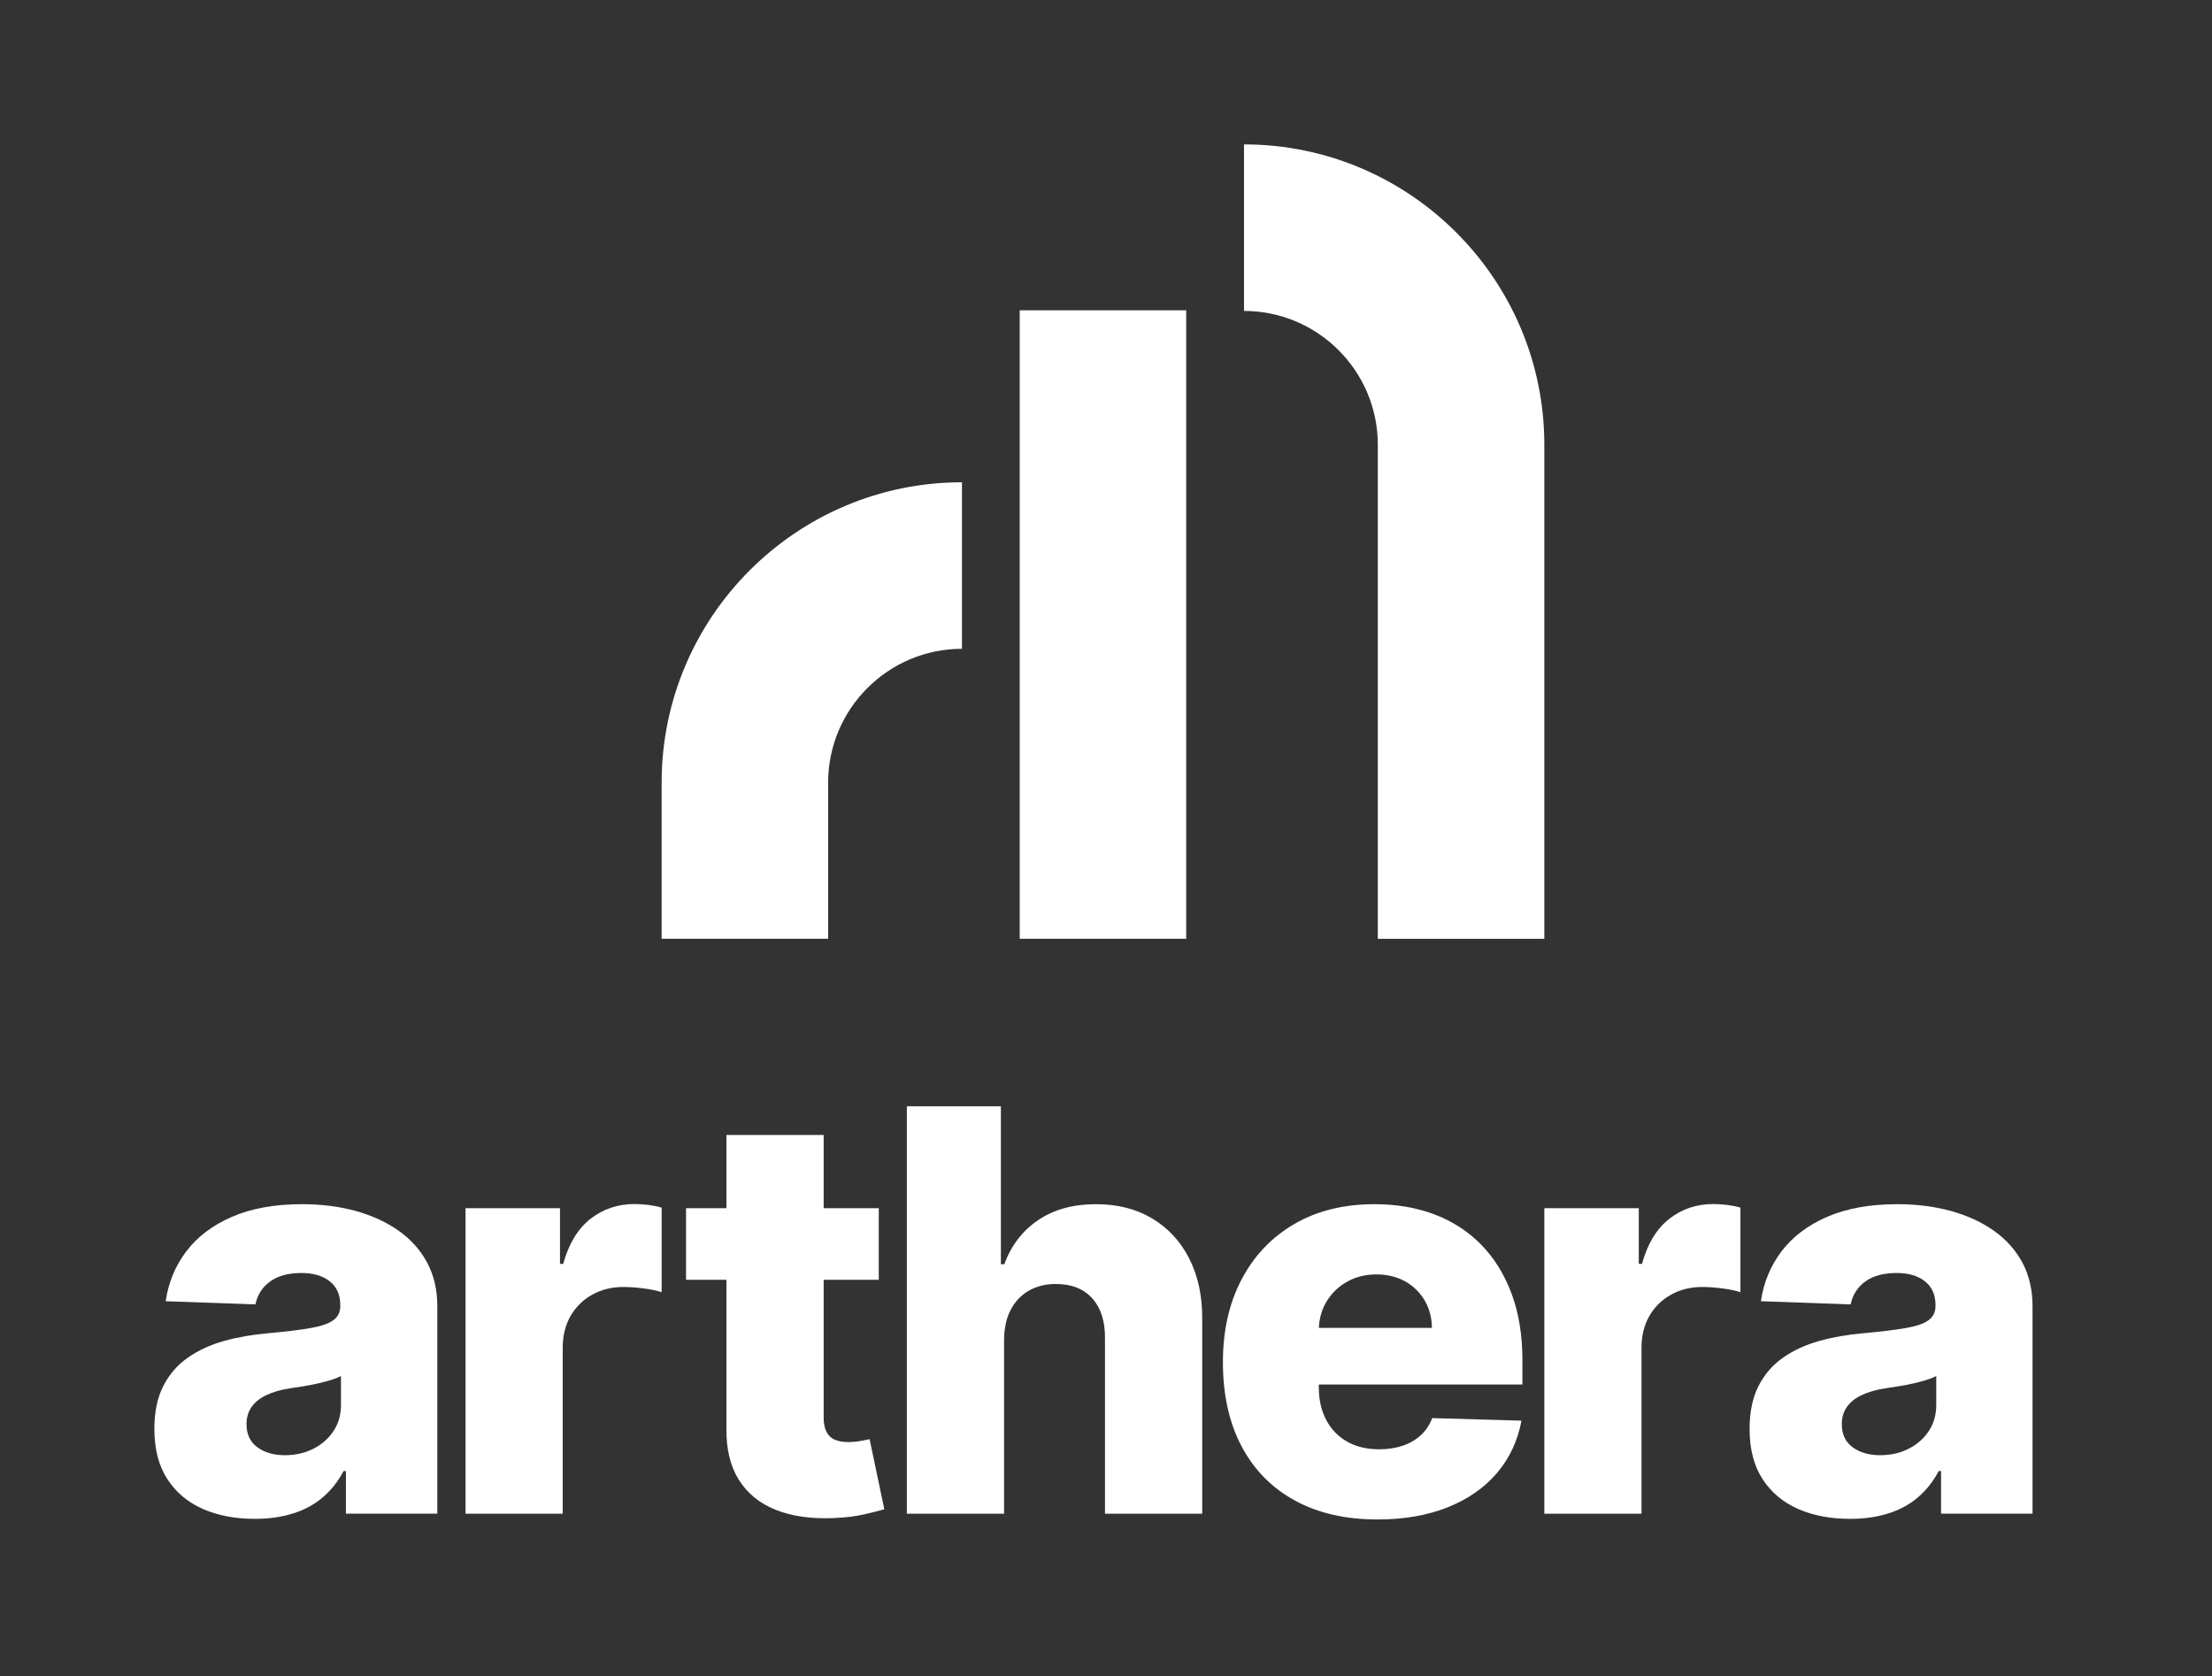 <?xml version="1.0" encoding="utf-8"?>
<!-- Generator: Adobe Illustrator 27.5.0, SVG Export Plug-In . SVG Version: 6.00 Build 0)  -->
<svg version="1.1" id="Layer_1" xmlns="http://www.w3.org/2000/svg" xmlns:xlink="http://www.w3.org/1999/xlink" x="0px" y="0px"
	 viewBox="0 0 326 247" style="enable-background:new 0 0 326 247;" xml:space="preserve">
<rect x="0" y="0" width="326" height="247" fill="#333333" stroke="none"/>
<style type="text/css">
	.st0{fill:#FFFFFF;}
</style>
<path class="st0" d="M227.6,65.54v72.81h-24.54V65.54c0-10.87-8.85-19.72-19.72-19.72V21.28C207.74,21.28,227.6,41.13,227.6,65.54
	 M97.51,115.33v23.01h24.54v-23.01c0-10.87,8.84-19.72,19.72-19.72V71.07C117.36,71.07,97.51,90.93,97.51,115.33 M174.82,45.73
	h-24.54v92.61h24.54V45.73z"/>
<path class="st0" d="M37.56,223.82c-2.87,0-5.42-0.48-7.64-1.45c-2.22-0.97-3.97-2.43-5.25-4.4c-1.28-1.96-1.92-4.43-1.92-7.4
	c0-2.5,0.44-4.61,1.32-6.33c0.88-1.72,2.09-3.12,3.64-4.19c1.54-1.08,3.32-1.89,5.33-2.45c2.01-0.56,4.16-0.93,6.45-1.13
	c2.56-0.23,4.62-0.48,6.18-0.75c1.56-0.26,2.7-0.64,3.41-1.14c0.71-0.5,1.07-1.2,1.07-2.12v-0.15c0-1.5-0.52-2.67-1.55-3.49
	c-1.03-0.82-2.43-1.23-4.19-1.23c-1.9,0-3.42,0.41-4.57,1.23c-1.15,0.82-1.89,1.95-2.2,3.4l-13.22-0.47
	c0.39-2.74,1.4-5.18,3.03-7.34c1.63-2.16,3.88-3.86,6.74-5.1c2.86-1.24,6.3-1.86,10.33-1.86c2.87,0,5.52,0.34,7.94,1.01
	c2.42,0.68,4.53,1.65,6.33,2.93c1.8,1.28,3.19,2.85,4.18,4.7c0.98,1.86,1.48,3.98,1.48,6.36v30.6H50.98v-6.27h-0.35
	c-0.8,1.52-1.82,2.81-3.06,3.87c-1.24,1.06-2.7,1.85-4.37,2.37C41.53,223.55,39.65,223.82,37.56,223.82 M41.98,214.44
	c1.54,0,2.94-0.31,4.18-0.94c1.24-0.62,2.23-1.49,2.97-2.59c0.74-1.1,1.12-2.39,1.12-3.85v-4.28c-0.41,0.21-0.91,0.41-1.48,0.58
	c-0.58,0.18-1.21,0.34-1.89,0.5c-0.68,0.16-1.39,0.29-2.11,0.41s-1.42,0.23-2.08,0.32c-1.35,0.21-2.5,0.55-3.44,1
	c-0.95,0.45-1.67,1.03-2.17,1.74c-0.5,0.71-0.75,1.56-0.75,2.54c0,1.48,0.53,2.62,1.6,3.4C38.99,214.05,40.34,214.44,41.98,214.44"
	/>
<path class="st0" d="M68.61,223.06v-45.02h13.92v8.21H83c0.82-2.97,2.16-5.18,4.02-6.64c1.86-1.45,4.02-2.18,6.48-2.18
	c0.66,0,1.35,0.04,2.05,0.13c0.7,0.09,1.36,0.22,1.96,0.4v12.46c-0.68-0.23-1.58-0.42-2.68-0.56c-1.1-0.14-2.09-0.21-2.95-0.21
	c-1.7,0-3.23,0.38-4.59,1.13c-1.36,0.75-2.42,1.8-3.2,3.14c-0.77,1.34-1.16,2.91-1.16,4.7v24.44H68.61z"/>
<path class="st0" d="M128.16,212.07c-0.31,0.08-0.78,0.17-1.39,0.28c-0.62,0.11-1.2,0.16-1.74,0.16c-0.76,0-1.42-0.11-1.96-0.34
	c-0.55-0.22-0.96-0.61-1.25-1.15c-0.28-0.54-0.43-1.24-0.43-2.12v-20.31h8.12v-10.55h-8.12v-10.79h-14.33v10.79h-5.95v10.55h5.95
	v21.89c-0.04,3.05,0.57,5.58,1.83,7.59c1.26,2.01,3.09,3.49,5.48,4.44c2.39,0.95,5.27,1.34,8.63,1.19c1.72-0.08,3.2-0.27,4.44-0.56
	c1.24-0.29,2.2-0.54,2.89-0.73L128.16,212.07z"/>
<path class="st0" d="M147.98,197.38v25.68h-14.33v-60.03h13.86v23.27h0.5c1.02-2.77,2.68-4.94,5-6.51c2.32-1.56,5.15-2.34,8.52-2.34
	c3.17,0,5.92,0.7,8.27,2.1c2.34,1.4,4.17,3.36,5.46,5.9c1.3,2.54,1.94,5.51,1.92,8.91v28.7h-14.33v-25.88
	c0.02-2.5-0.61-4.45-1.88-5.86c-1.27-1.41-3.06-2.11-5.36-2.11c-1.51,0-2.83,0.33-3.97,0.98c-1.14,0.65-2.03,1.59-2.67,2.8
	C148.33,194.2,148,195.66,147.98,197.38"/>
<path class="st0" d="M224.37,204.01v-3.58c0-3.69-0.54-6.97-1.61-9.83c-1.07-2.86-2.58-5.27-4.51-7.23
	c-1.93-1.95-4.23-3.43-6.89-4.43c-2.66-1-5.59-1.49-8.79-1.49c-4.53,0-8.47,0.97-11.81,2.92c-3.34,1.94-5.93,4.66-7.77,8.15
	c-1.84,3.49-2.76,7.56-2.76,12.21c0,4.79,0.91,8.91,2.74,12.38c1.83,3.47,4.44,6.13,7.85,8c3.41,1.87,7.47,2.8,12.18,2.8
	c3.93,0,7.39-0.6,10.38-1.8c2.99-1.2,5.41-2.89,7.26-5.07c1.85-2.18,3.04-4.74,3.59-7.69l-13.16-0.38c-0.37,1-0.93,1.84-1.67,2.52
	c-0.74,0.68-1.63,1.2-2.67,1.55c-1.03,0.35-2.19,0.53-3.46,0.53c-1.84,0-3.42-0.38-4.75-1.14c-1.33-0.76-2.36-1.83-3.08-3.21
	c-0.72-1.38-1.08-2.99-1.08-4.82v-0.38H224.37z M198.54,188.87c1.27-0.71,2.7-1.07,4.31-1.07c1.58,0,2.98,0.34,4.21,1.01
	c1.22,0.68,2.18,1.61,2.89,2.8c0.7,1.19,1.07,2.55,1.08,4.07h-16.66c0.07-1.45,0.45-2.76,1.15-3.91
	C196.27,190.55,197.27,189.58,198.54,188.87"/>
<path class="st0" d="M227.6,223.06v-45.02h13.92v8.21h0.47c0.82-2.97,2.16-5.18,4.02-6.64c1.86-1.45,4.02-2.18,6.48-2.18
	c0.66,0,1.35,0.04,2.05,0.13c0.7,0.09,1.36,0.22,1.96,0.4v12.46c-0.68-0.23-1.58-0.42-2.68-0.56c-1.1-0.14-2.09-0.21-2.95-0.21
	c-1.7,0-3.23,0.38-4.59,1.13c-1.36,0.75-2.42,1.8-3.2,3.14c-0.77,1.34-1.16,2.91-1.16,4.7v24.44H227.6z"/>
<path class="st0" d="M272.66,223.82c-2.87,0-5.42-0.48-7.64-1.45c-2.22-0.97-3.97-2.43-5.25-4.4c-1.28-1.96-1.92-4.43-1.92-7.4
	c0-2.5,0.44-4.61,1.32-6.33c0.88-1.72,2.09-3.12,3.64-4.19c1.54-1.08,3.32-1.89,5.33-2.45c2.01-0.56,4.16-0.93,6.45-1.13
	c2.56-0.23,4.62-0.48,6.18-0.75c1.56-0.26,2.7-0.64,3.41-1.14c0.71-0.5,1.07-1.2,1.07-2.12v-0.15c0-1.5-0.52-2.67-1.55-3.49
	c-1.03-0.82-2.43-1.23-4.19-1.23c-1.9,0-3.42,0.41-4.57,1.23c-1.15,0.82-1.89,1.95-2.2,3.4l-13.22-0.47
	c0.39-2.74,1.4-5.18,3.03-7.34c1.63-2.16,3.88-3.86,6.74-5.1c2.86-1.24,6.31-1.86,10.33-1.86c2.87,0,5.52,0.34,7.94,1.01
	c2.42,0.68,4.53,1.65,6.33,2.93c1.8,1.28,3.19,2.85,4.18,4.7c0.98,1.86,1.48,3.98,1.48,6.36v30.6h-13.48v-6.27h-0.35
	c-0.8,1.52-1.82,2.81-3.06,3.87c-1.24,1.06-2.7,1.85-4.37,2.37C276.64,223.55,274.75,223.82,272.66,223.82 M277.09,214.44
	c1.54,0,2.94-0.31,4.18-0.94c1.24-0.62,2.23-1.49,2.97-2.59c0.74-1.1,1.12-2.39,1.12-3.85v-4.28c-0.41,0.21-0.91,0.41-1.48,0.58
	c-0.58,0.18-1.21,0.34-1.89,0.5c-0.68,0.16-1.39,0.29-2.11,0.41s-1.42,0.23-2.08,0.32c-1.35,0.21-2.5,0.55-3.44,1
	c-0.95,0.45-1.67,1.03-2.17,1.74c-0.5,0.71-0.75,1.56-0.75,2.54c0,1.48,0.53,2.62,1.6,3.4C274.1,214.05,275.45,214.44,277.09,214.44
	"/>
</svg>
